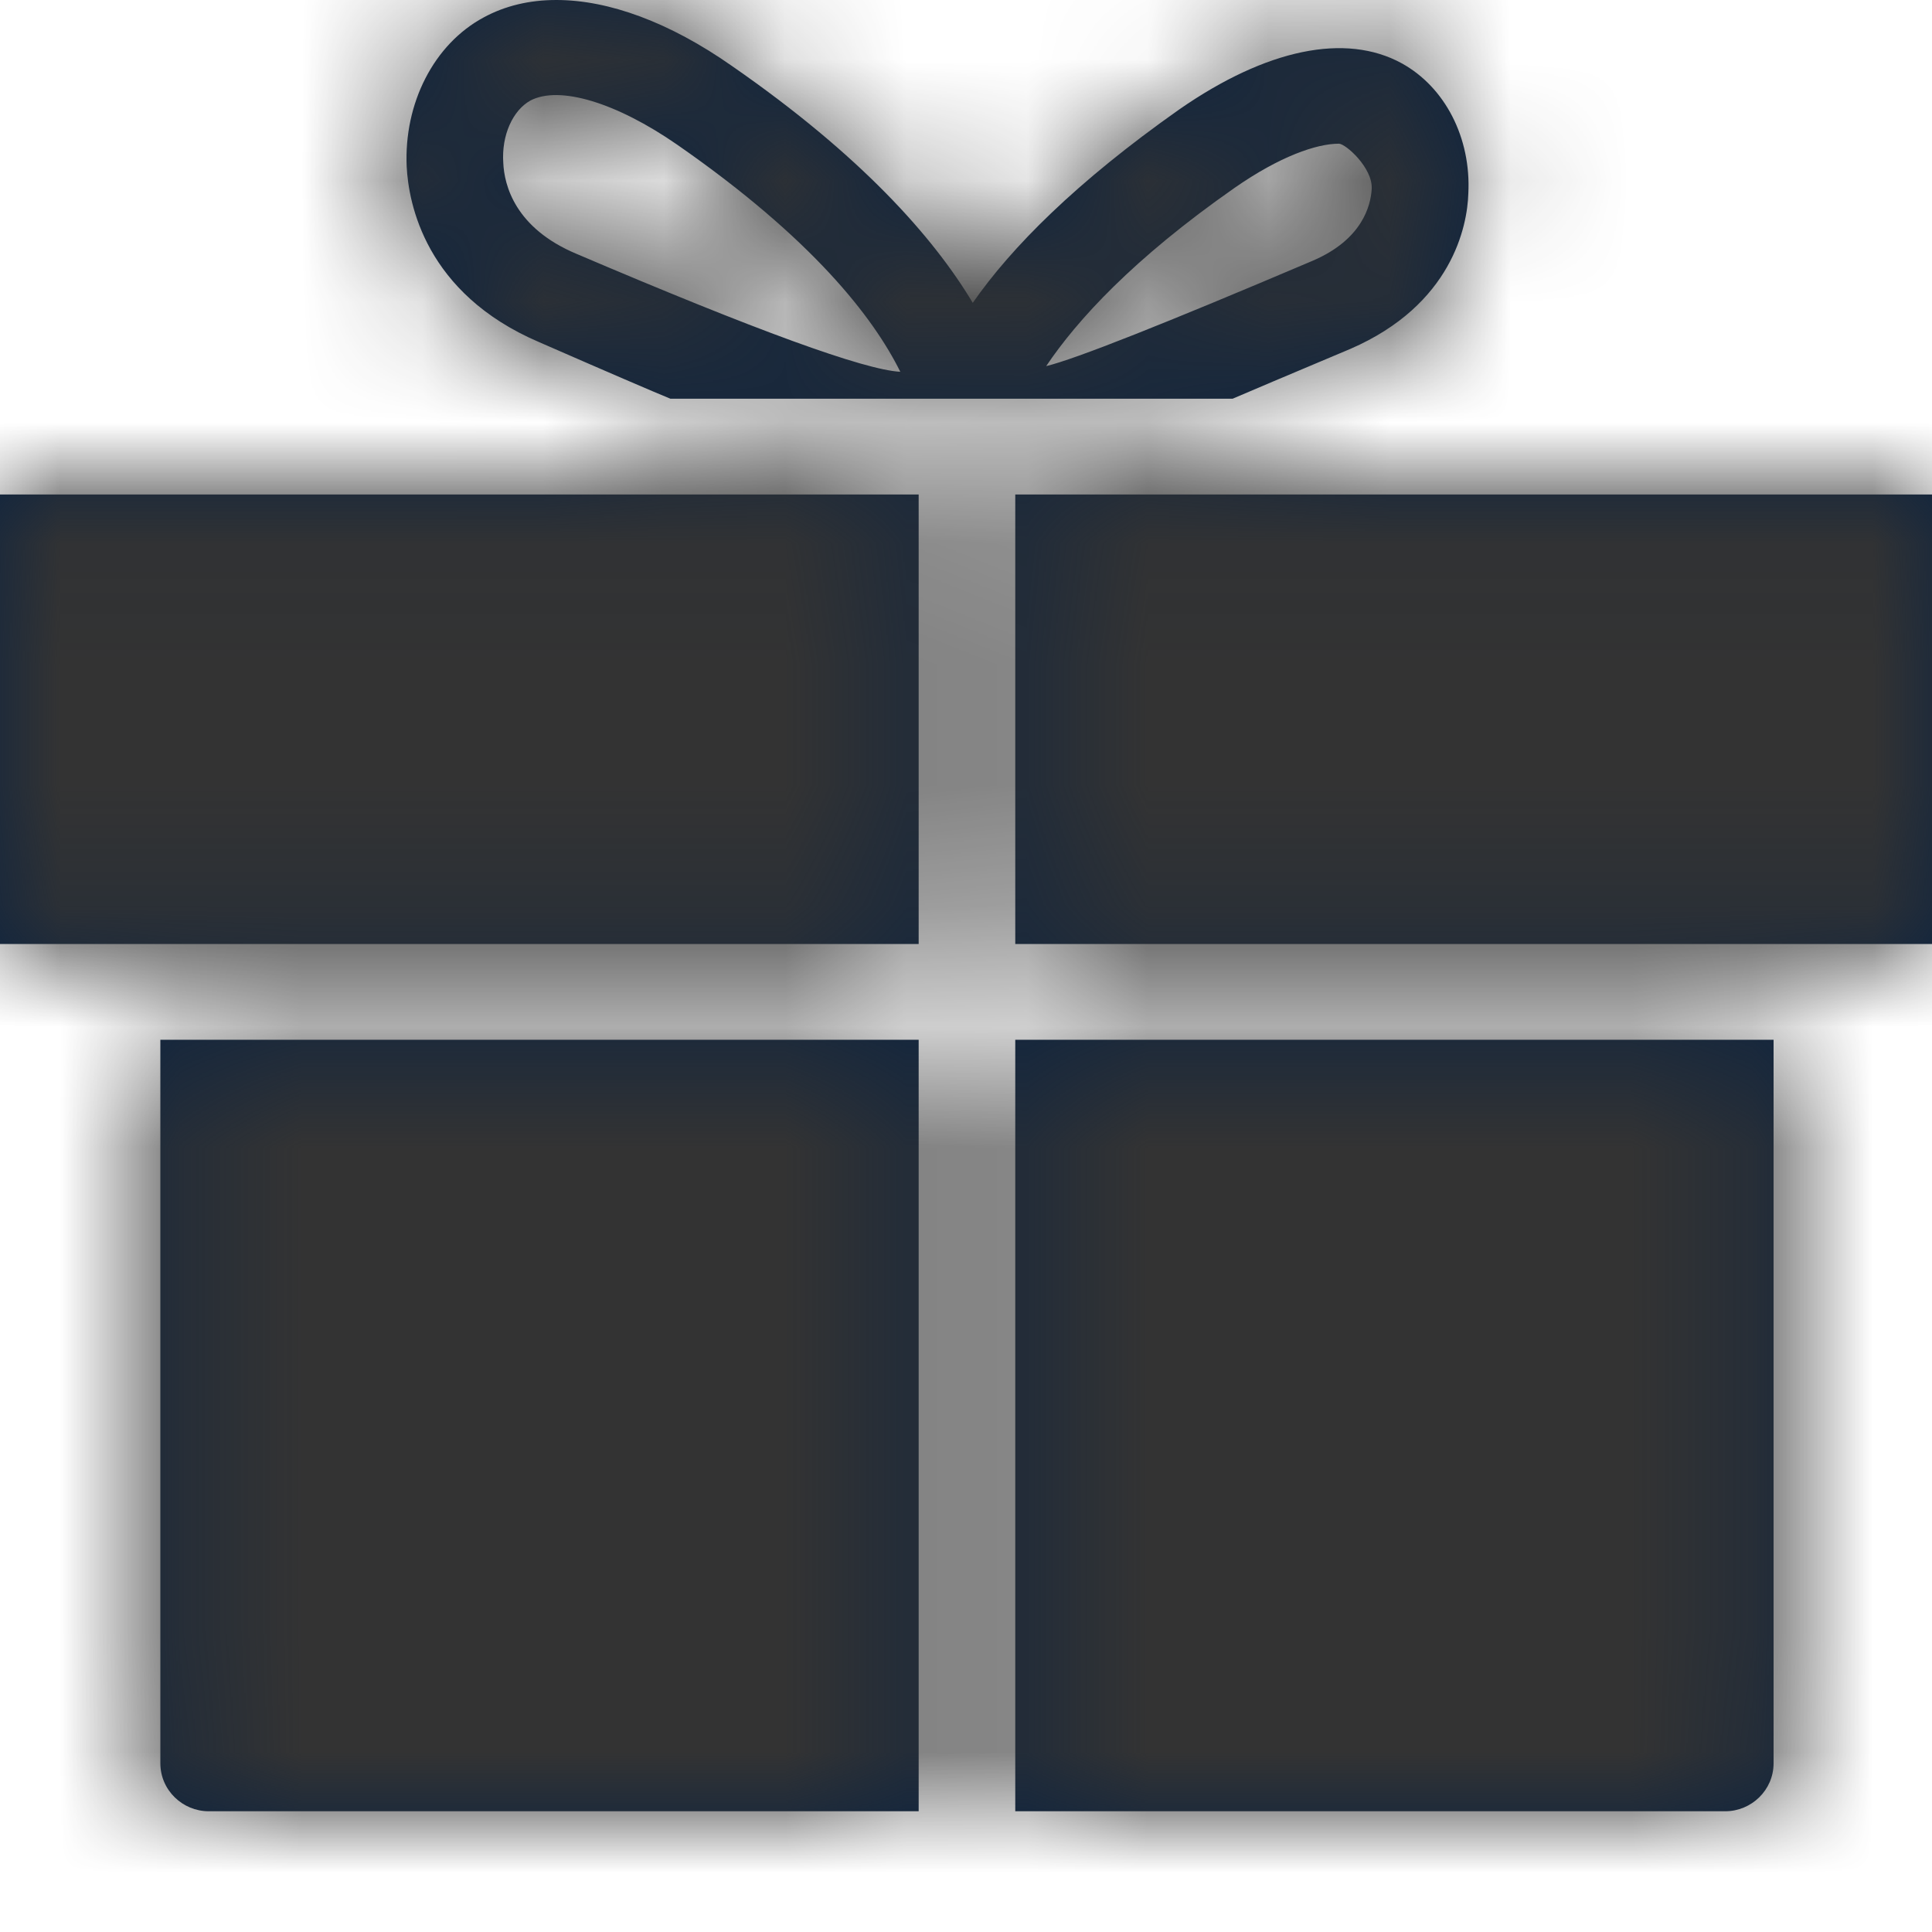 <?xml version="1.0" encoding="UTF-8"?>
<svg width="16px" height="16px" viewBox="0 0 16 16" version="1.1" xmlns="http://www.w3.org/2000/svg" xmlns:xlink="http://www.w3.org/1999/xlink">
    <title>Icons/16px/Digital/Gift</title>
    <defs>
        <path d="M14.688,8.611 L14.688,14.603 C14.688,14.825 14.504,15 14.288,15 L14.288,15 L8.408,15 L8.408,8.611 L14.688,8.611 Z M7.608,8.611 L7.608,15 L1.728,15 C1.512,15 1.328,14.825 1.328,14.603 L1.328,14.603 L1.328,8.611 L7.608,8.611 Z M7.608,4.095 L7.608,7.818 L0,7.818 L0,4.095 L7.608,4.095 Z M16,4.095 L16,7.818 L8.408,7.818 L8.408,4.095 L16,4.095 Z M4.776,2.103 C4.264,1.889 4.176,1.532 4.168,1.349 C4.152,1.119 4.248,0.913 4.392,0.833 C4.632,0.706 5.104,0.849 5.608,1.198 C6.728,1.976 7.232,2.627 7.456,3.079 C7.157,3.063 6.264,2.738 4.776,2.103 Z M11.088,1.19 C11.144,1.19 11.368,1.389 11.36,1.563 C11.352,1.706 11.28,1.984 10.872,2.159 C9.64,2.683 8.904,2.974 8.664,3.032 C8.92,2.651 9.384,2.143 10.224,1.556 C10.6,1.294 10.904,1.19 11.088,1.19 Z M10.208,3.302 C10.331,3.249 10.656,3.111 11.184,2.889 C12.024,2.524 12.152,1.873 12.16,1.603 C12.184,1.143 11.968,0.722 11.608,0.524 C11.144,0.27 10.488,0.405 9.768,0.905 C8.912,1.508 8.376,2.048 8.056,2.508 C7.728,1.96 7.128,1.286 6.064,0.548 C5.544,0.183 5.04,0 4.608,0 C4.384,0 4.184,0.048 4.008,0.143 C3.592,0.365 3.344,0.857 3.368,1.381 C3.384,1.683 3.52,2.429 4.464,2.833 C5.045,3.087 5.408,3.243 5.552,3.302 L10.208,3.302 Z" id="path-1"></path>
    </defs>
    <g id="Icons/16px/Digital/Gift" stroke="none" stroke-width="1" fill="none" fill-rule="evenodd">
        <mask id="mask-2" fill="white">
            <use xlink:href="#path-1"></use>
        </mask>
        <use id="Mask" fill="#0C2340" fill-rule="nonzero" xlink:href="#path-1"></use>
        <g id="Group" mask="url(#mask-2)" fill="#333333">
            <g id="Color/Grayscale/80%">
                <rect id="Rectangle" x="0" y="0" width="16" height="16"></rect>
            </g>
        </g>
    </g>
</svg>
